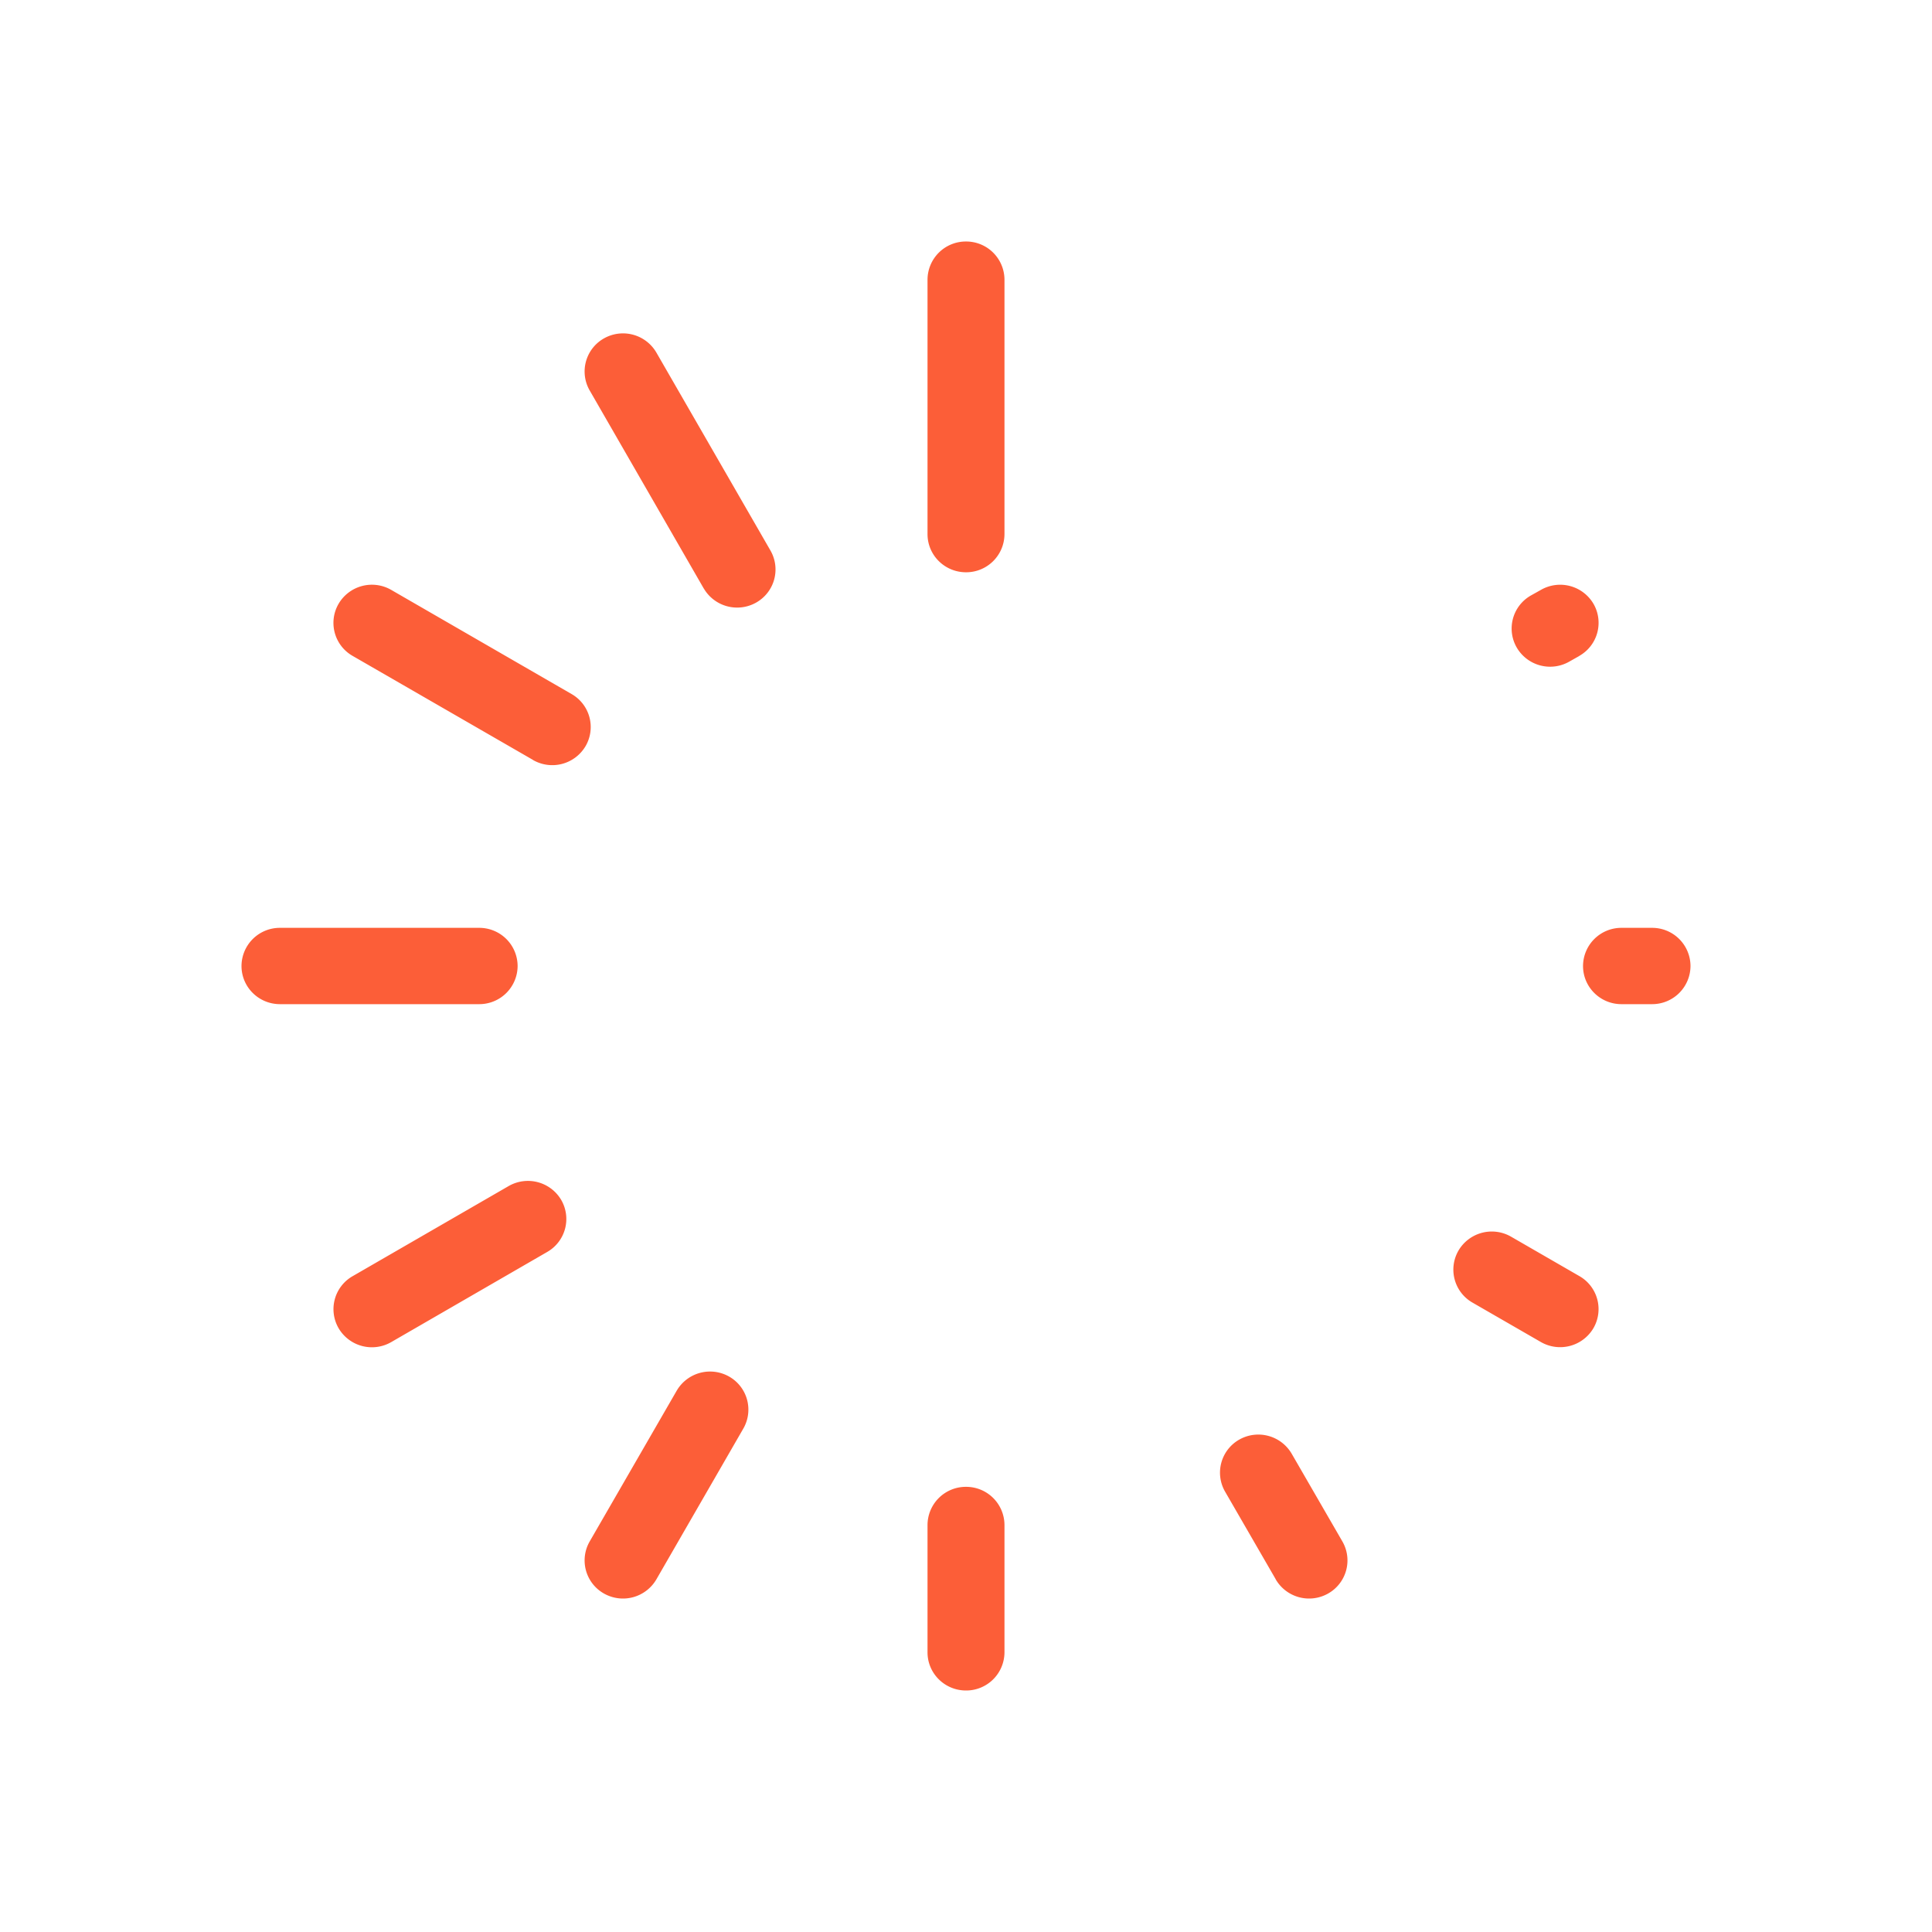 <svg xmlns="http://www.w3.org/2000/svg" width="24" height="24" viewBox="0 0 24 24">
  <path fill="#FC5E38" d="M11.522 6.635c0 .262.214.474.478.474a.476.476 0 0 0 .478-.474V3.474A.476.476 0 0 0 12 3a.476.476 0 0 0-.478.474v3.161Zm0 13.891c0 .262.214.474.478.474a.476.476 0 0 0 .478-.474v-1.58A.476.476 0 0 0 12 18.47a.476.476 0 0 0-.478.474v1.581Zm-5.57-8.052A.476.476 0 0 0 6.43 12a.476.476 0 0 0-.477-.474H3.478A.476.476 0 0 0 3 12c0 .262.214.474.478.474h2.475Zm14.57 0A.476.476 0 0 0 21 12a.476.476 0 0 0-.478-.474h-.38a.476.476 0 0 0-.477.474c0 .262.214.474.477.474h.38ZM8.742 7.309a.48.48 0 0 0 .652.176.472.472 0 0 0 .177-.646L8.154 4.38a.48.48 0 0 0-.652-.176.472.472 0 0 0-.177.646L8.742 7.31Zm7.105 12.31a.48.48 0 0 0 .652.176.472.472 0 0 0 .177-.646l-.63-1.09a.48.48 0 0 0-.651-.176.472.472 0 0 0-.177.646l.63 1.09Zm-9.049-4.067a.472.472 0 0 0 .173-.647.48.48 0 0 0-.653-.171l-1.939 1.12a.472.472 0 0 0-.172.647.48.48 0 0 0 .653.171l1.938-1.12Zm12.82-7.404a.472.472 0 0 0 .177-.647.48.48 0 0 0-.652-.174l-.125.07a.472.472 0 0 0-.176.648.48.48 0 0 0 .652.174l.124-.07ZM6.621 9.441a.48.48 0 0 0 .653-.172.472.472 0 0 0-.173-.647L4.86 7.328a.48.48 0 0 0-.653.171.472.472 0 0 0 .172.648L6.621 9.44Zm12.52 7.23a.48.48 0 0 0 .652-.17.472.472 0 0 0-.172-.648l-.849-.49a.48.48 0 0 0-.653.17.472.472 0 0 0 .172.648l.85.49Zm-9.907 1.075a.472.472 0 0 0-.177-.646.48.48 0 0 0-.651.176l-1.081 1.873a.472.472 0 0 0 .177.646.48.48 0 0 0 .652-.176l1.08-1.873Z"/>
</svg>
